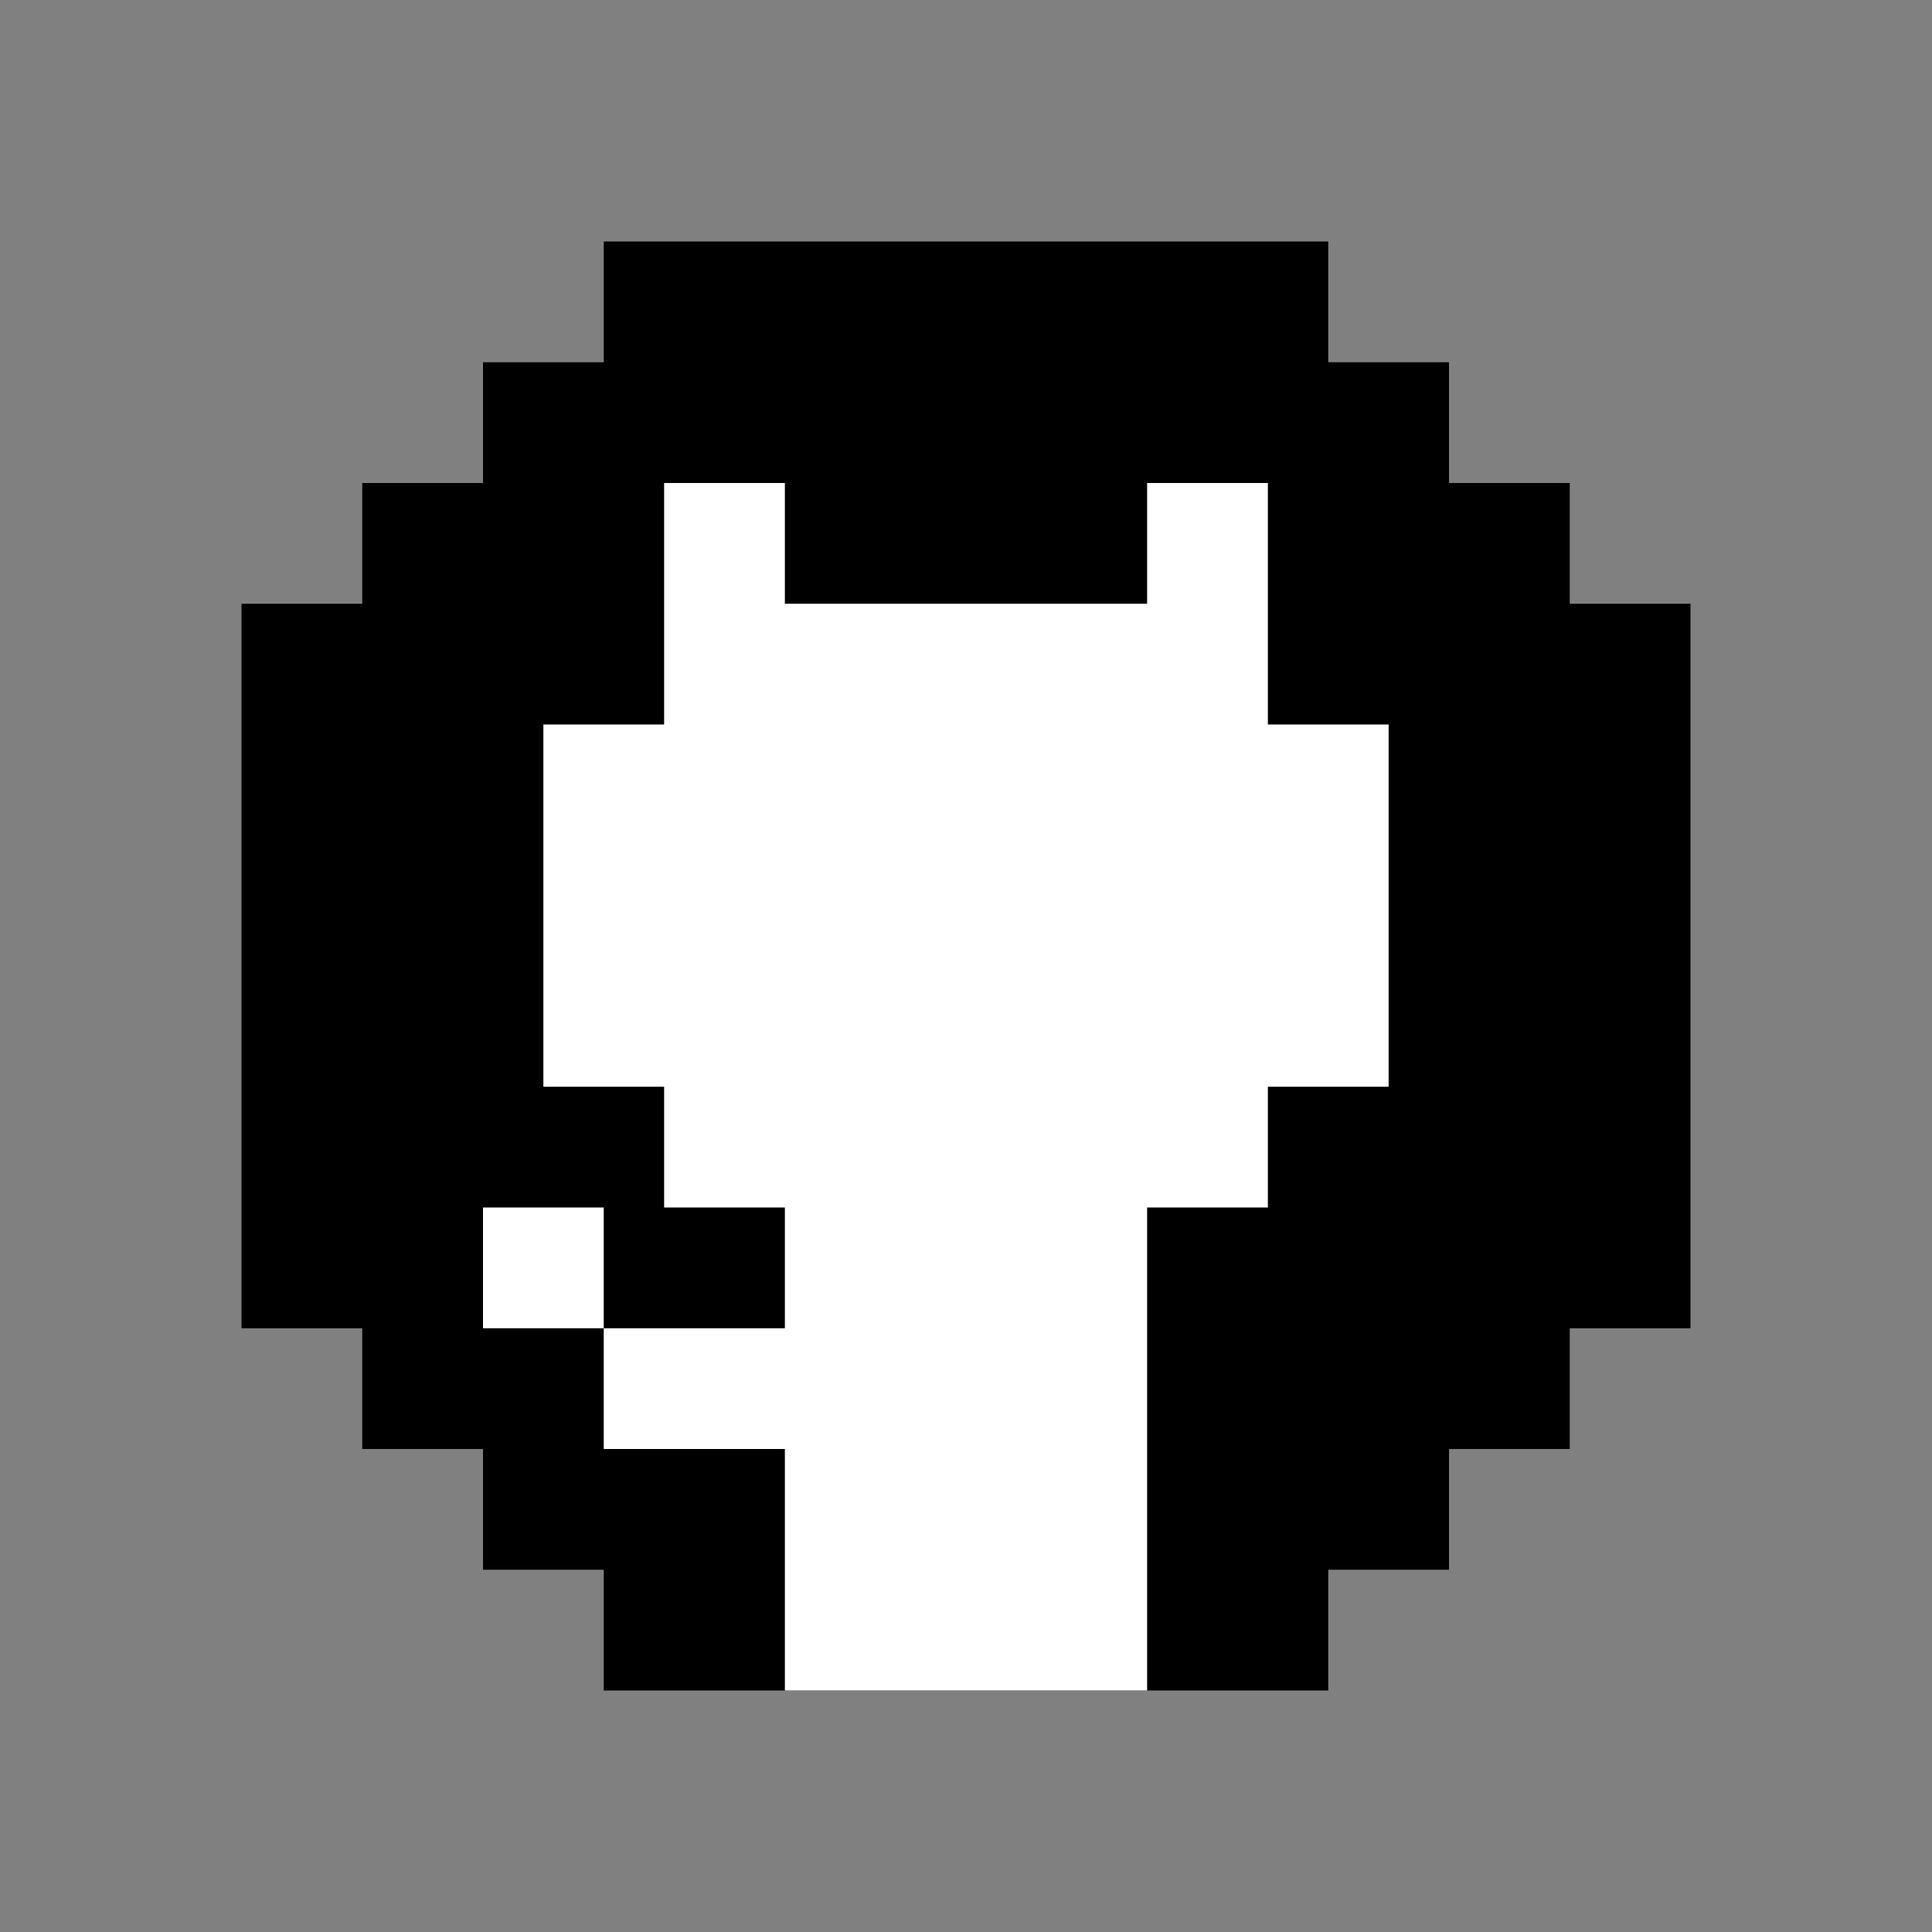 <svg xmlns="http://www.w3.org/2000/svg" x="0px" y="0px" width="100" height="100" viewBox="0,0,256,256">
<rect x="0" y="0" width="256" height="256" fill="#808080" stroke="none"/>
<g fill="none" fill-rule="nonzero" stroke="none" stroke-width="1" stroke-linecap="butt" stroke-linejoin="miter" stroke-miterlimit="10" stroke-dasharray="" stroke-dashoffset="0" font-family="none" font-weight="none" font-size="none" text-anchor="none" style="mix-blend-mode: normal"><g transform="scale(8,8)"><path d="M4,22v-12h2v-2h2v-2h2v-2h12v2h2v2h2v2h2v12h-2v2h-2v2h-2v2h-12v-2h-2v-2h-2v-2z" fill="#000000"></path><path d="M23,12h-2v-4h-2v2h-6v-2h-2v4h-2v6h2v2h2v2h-3v2h3v4h6v-8h2v-2h2z" fill="#ffffff"></path><rect x="8" y="20" width="2" height="2" fill="#ffffff"></rect></g></g>
</svg>